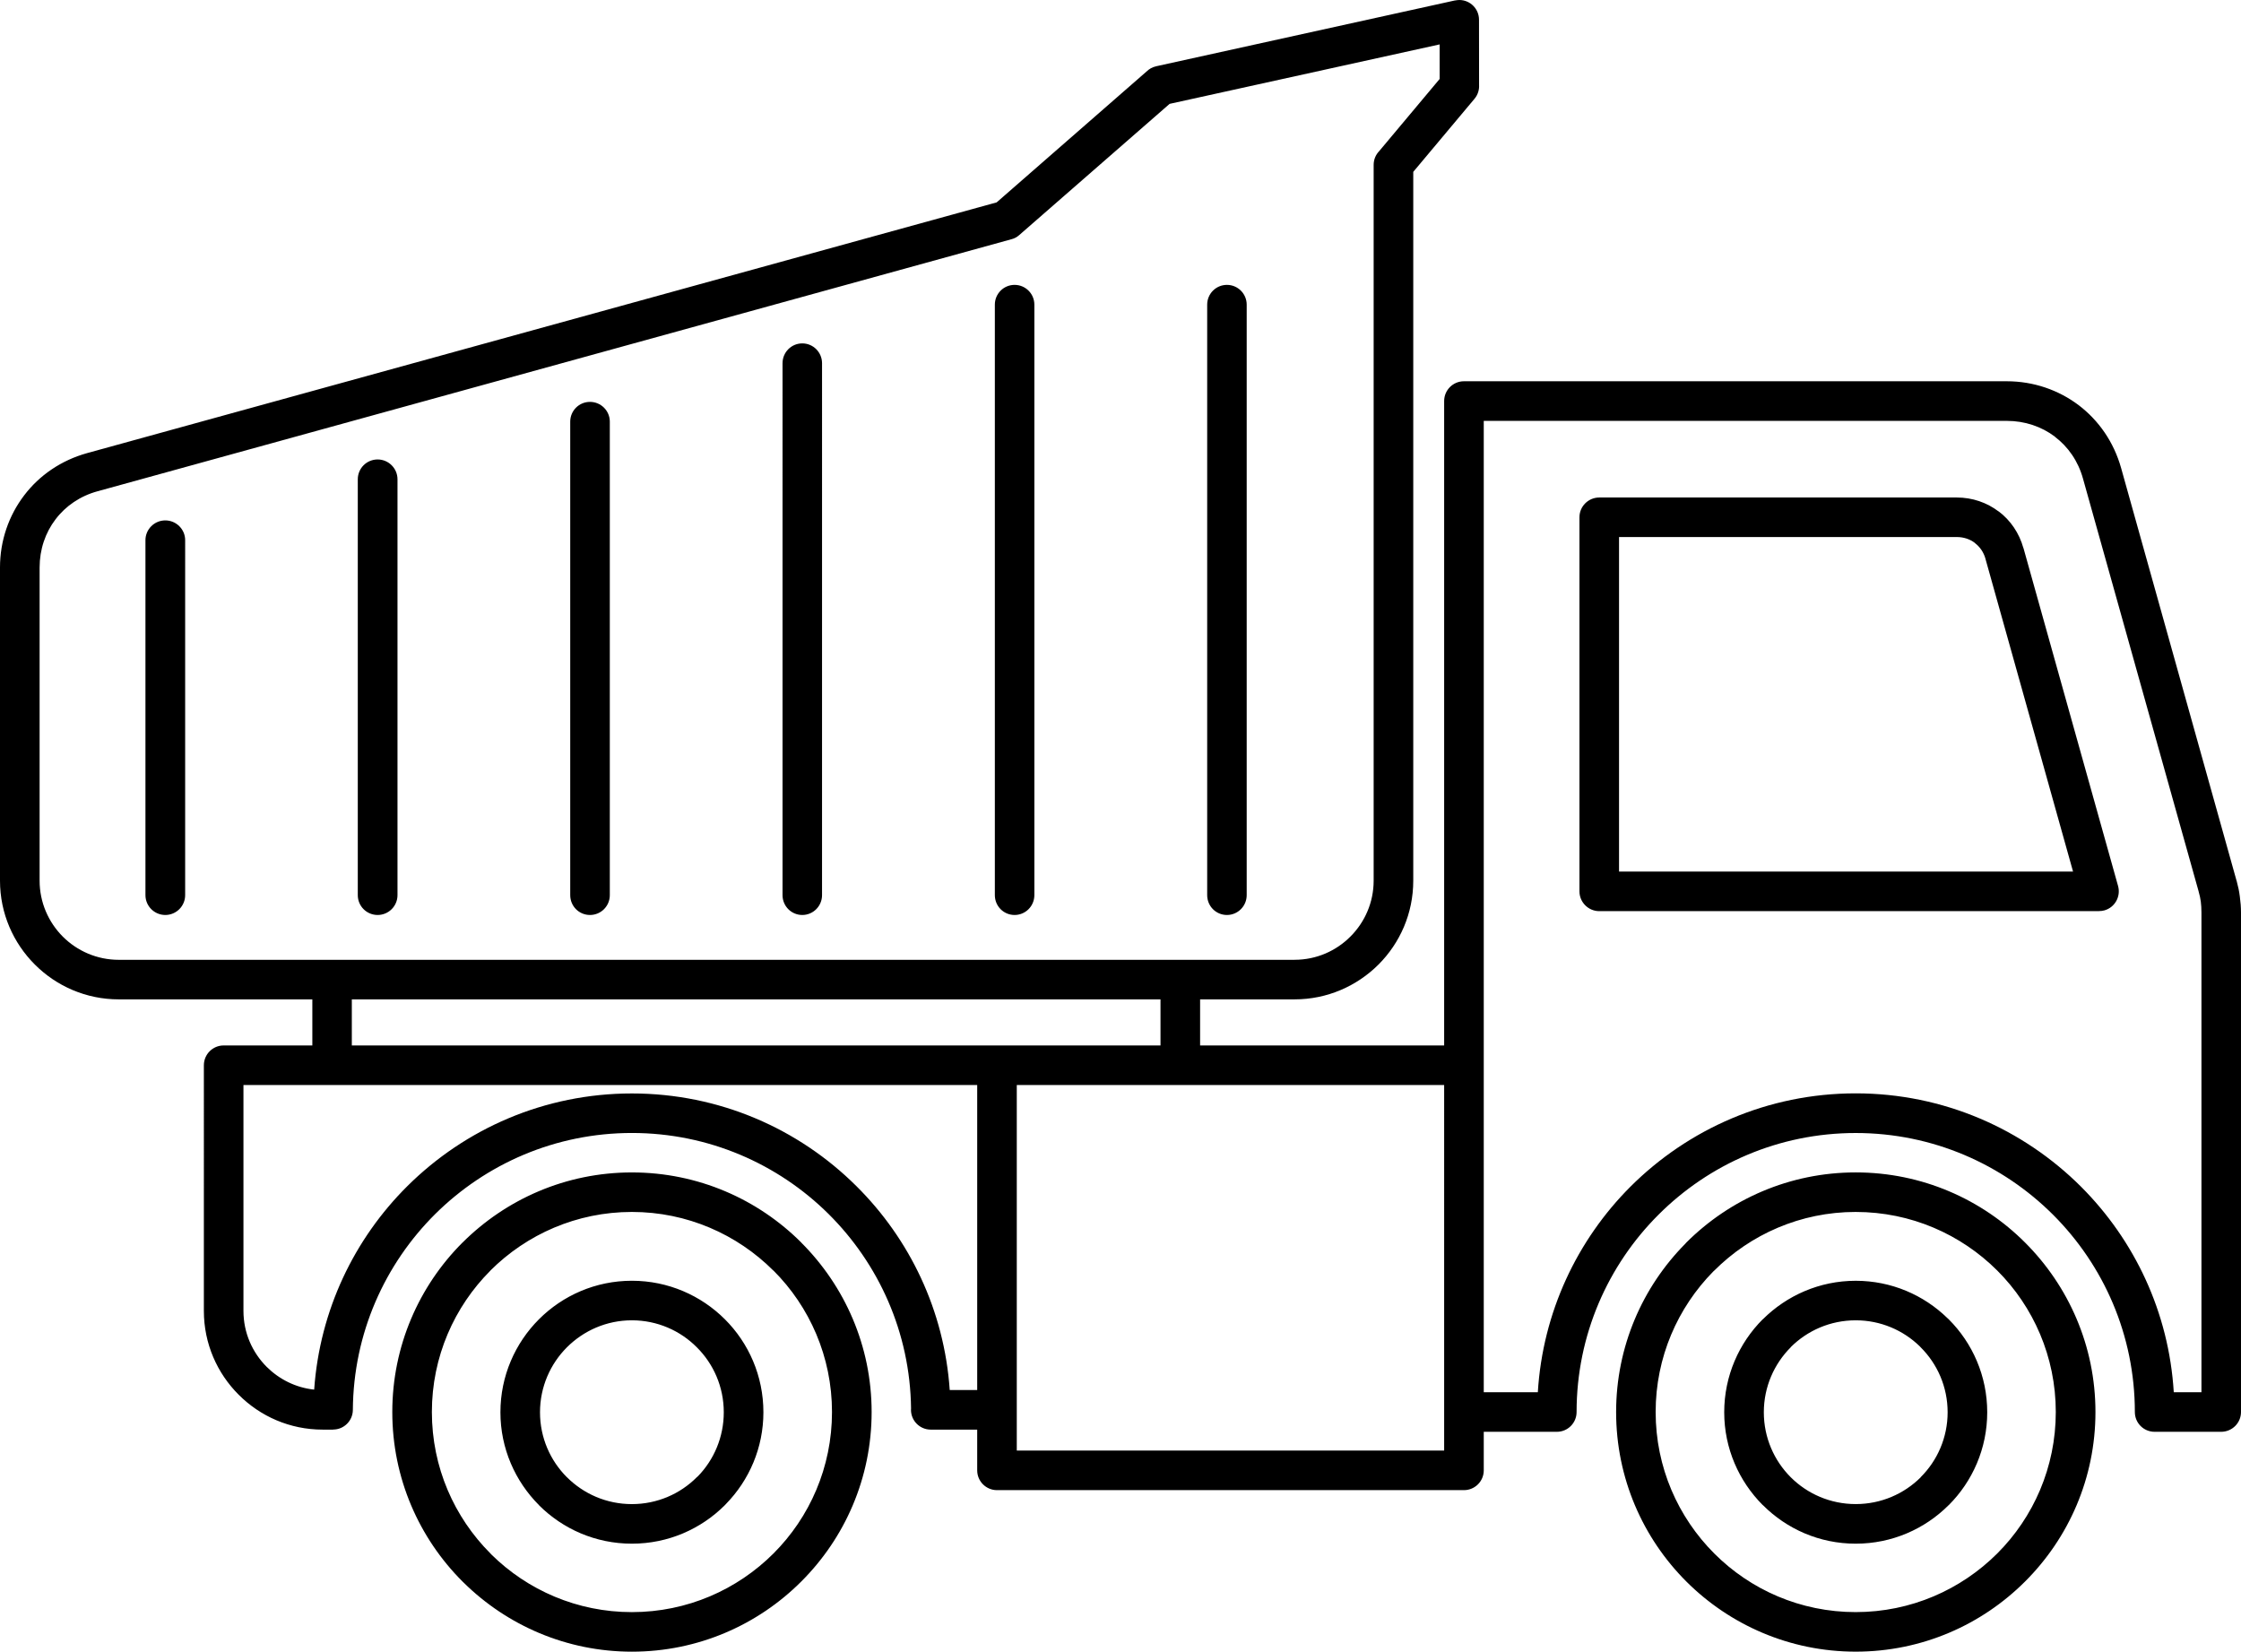 <?xml version="1.0" encoding="UTF-8" standalone="no"?>
<svg
   xmlns:dc="http://purl.org/dc/elements/1.1/"
   xmlns:cc="http://creativecommons.org/ns#"
   xmlns:rdf="http://www.w3.org/1999/02/22-rdf-syntax-ns#"
   xmlns:svg="http://www.w3.org/2000/svg"
   xmlns="http://www.w3.org/2000/svg"
   xmlns:sodipodi="http://sodipodi.sourceforge.net/DTD/sodipodi-0.dtd"
   xmlns:inkscape="http://www.inkscape.org/namespaces/inkscape"
   version="1.1"
   x="0px"
   y="0px"
   viewBox="0 0 1000 737.054"
   xml:space="preserve"
   id="svg8"
   sodipodi:docname="truck-o.svg"
   inkscape:version="0.92.2 (5c3e80d, 2017-08-06)"
   width="1000"
   height="737.054"><defs
     id="defs12" /><sodipodi:namedview
     pagecolor="#ffffff"
     bordercolor="#666666"
     borderopacity="1"
     objecttolerance="10"
     gridtolerance="10"
     guidetolerance="10"
     inkscape:pageopacity="0"
     inkscape:pageshadow="2"
     inkscape:window-width="640"
     inkscape:window-height="480"
     id="namedview10"
     showgrid="false"
     inkscape:zoom="1.888"
     inkscape:cx="45.266"
     inkscape:cy="20.863"
     inkscape:current-layer="svg8" /><path
     style="clip-rule:evenodd;fill-rule:evenodd;stroke-width:11.046"
     d="m 828.072,540.825 c -24.643,0 -46.967,10.03 -63.116,26.168 l -0.42,0.376 c -15.895,16.138 -25.737,38.296 -25.737,62.729 0,24.687 10.008,46.978 26.145,63.127 16.138,16.182 38.473,26.168 63.116,26.168 24.687,0 47.011,-10.03 63.182,-26.168 16.116,-16.116 26.112,-38.428 26.112,-63.127 0,-24.643 -9.996,-47.011 -26.112,-63.116 -16.16,-16.127 -38.473,-26.157 -63.171,-26.157 z M 538.682,135.941 c 0,-4.86 3.921,-8.815 8.815,-8.815 4.86,0 8.815,3.954 8.815,8.815 v 263.509 c 0,4.904 -3.954,8.859 -8.815,8.859 -4.904,0 -8.815,-3.954 -8.815,-8.859 z m -94.751,0 c 0,-4.86 3.921,-8.815 8.815,-8.815 4.86,0 8.815,3.954 8.815,8.815 v 263.509 c 0,4.904 -3.954,8.859 -8.815,8.859 -4.904,0 -8.815,-3.954 -8.815,-8.859 z m -77.111,263.509 c 0,4.904 -3.954,8.859 -8.815,8.859 -4.882,0 -8.815,-3.954 -8.815,-8.859 V 162.097 c 0,-4.904 3.932,-8.859 8.815,-8.859 4.86,0 8.815,3.954 8.815,8.859 z M 254.451,188.154 c 0,-4.86 3.921,-8.815 8.815,-8.815 4.882,0 8.848,3.954 8.848,8.815 v 211.295 c 0,4.904 -3.954,8.859 -8.848,8.859 -4.904,0 -8.815,-3.954 -8.815,-8.859 z m -77.078,211.295 c 0,4.904 -3.988,8.859 -8.859,8.859 -4.904,0 -8.859,-3.954 -8.859,-8.859 v -185.559 c 0,-4.904 3.954,-8.859 8.859,-8.859 4.86,0 8.859,3.954 8.859,8.859 z m -94.751,0 c 0,4.904 -3.988,8.859 -8.859,8.859 -4.86,0 -8.859,-3.954 -8.859,-8.859 V 241.042 c 0,-4.86 3.988,-8.815 8.859,-8.815 4.86,0 8.859,3.954 8.859,8.815 z m 495.074,28.852 c 9.72,0 18.546,-3.965 24.919,-10.383 6.396,-6.396 10.35,-15.21 10.35,-24.919 V 73.554 c 0,-2.364 0.928,-4.507 2.463,-6.108 l 26.985,-32.21 V 19.816 L 521.915,46.348 454.801,104.913 c -1.005,0.906 -2.22,1.535 -3.424,1.834 L 43.609,219.204 c -7.809,2.11 -14.337,6.594 -18.844,12.57 -4.518,5.898 -7.091,13.399 -7.091,21.484 v 139.741 c 0,9.709 3.954,18.535 10.35,24.964 6.396,6.384 15.232,10.35 24.964,10.35 h 95.204 378.485 51.021 z m 37.434,2.121 c -9.632,9.61 -22.876,15.541 -37.423,15.541 h -42.184 v 20.567 H 644.424 V 178.953 c 0,-4.86 3.954,-8.815 8.815,-8.815 h 242.224 c 11.974,0 23.119,3.899 32.088,10.659 v 0 c 8.958,6.804 15.685,16.458 18.944,28.023 l 51.485,184.068 0.133,0.42 c 0.63,2.286 1.083,4.485 1.359,6.705 0.342,2.474 0.53,4.805 0.53,7.191 v 222.916 c 0,4.86 -3.965,8.815 -8.859,8.815 h -29.691 c -4.904,0 -8.815,-3.954 -8.815,-8.815 0,-34.364 -13.951,-65.513 -36.484,-88.035 -22.578,-22.533 -53.705,-36.484 -88.079,-36.484 -34.408,0 -65.513,13.951 -88.035,36.484 -22.533,22.522 -36.517,53.672 -36.517,88.035 0,4.86 -3.932,8.815 -8.792,8.815 v 0 h -32.629 v 17.22 c 0,4.86 -3.954,8.815 -8.859,8.815 H 444.87 c -4.86,0 -8.815,-3.954 -8.815,-8.815 v -18.192 h -20.733 c -4.86,0 -8.815,-3.954 -8.815,-8.815 l 0.033,-0.663 c -0.42,-33.878 -14.437,-64.53 -36.827,-86.765 -22.5,-22.313 -53.506,-36.131 -87.737,-36.131 -34.231,0 -65.192,13.818 -87.726,36.131 -22.522,22.368 -36.562,53.296 -36.794,87.461 -0.033,4.827 -3.965,8.748 -8.792,8.748 v 0.033 h -4.717 c -14.592,0 -27.847,-5.943 -37.423,-15.553 -9.61,-9.577 -15.552,-22.81 -15.552,-37.423 V 475.379 c 0,-4.893 3.954,-8.848 8.815,-8.848 h 39.588 V 445.964 H 52.976 c -14.569,0 -27.835,-5.932 -37.423,-15.541 C 5.943,420.835 0,407.602 0,392.999 V 253.247 c 0,-12.04 3.932,-23.185 10.77,-32.176 6.804,-8.969 16.525,-15.663 28.156,-18.888 L 444.738,90.311 511.532,31.989 c 1.171,-1.171 2.673,-2.043 4.44,-2.43 L 649.284,0.188 v 0.022 C 649.914,0.11 650.532,0 651.195,0 c 4.86,0 8.781,3.965 8.781,8.792 l 0.033,29.084 c 0.133,2.154 -0.53,4.407 -2.043,6.208 l -27.327,32.607 v 316.286 c 0.011,14.636 -5.932,27.858 -15.508,37.445 z m 98.518,-208.412 c -4.849,0 -8.848,3.921 -8.848,8.815 v 166.958 c 0,4.86 3.988,8.815 8.848,8.815 h 222.993 v -0.033 c 0.806,0 1.602,-0.099 2.397,-0.309 4.694,-1.325 7.401,-6.186 6.108,-10.88 L 902.929,244.565 h -0.033 c -1.878,-6.738 -5.788,-12.393 -11.013,-16.348 l -0.022,0.033 c -5.247,-3.988 -11.731,-6.241 -18.678,-6.241 H 713.648 Z m 159.535,17.64 H 722.463 V 388.934 H 925.054 L 885.963,249.337 v 0 -0.033 c -0.795,-2.872 -2.496,-5.313 -4.728,-6.981 l 0.033,-0.022 -0.033,-0.033 c -2.165,-1.657 -4.971,-2.618 -8.052,-2.618 z M 517.85,466.531 V 445.964 H 156.994 v 20.567 h 287.876 z m -81.794,17.662 H 148.18 108.636 v 100.782 c 0,9.764 3.954,18.546 10.35,24.964 5.589,5.556 12.979,9.312 21.208,10.173 2.496,-35.479 17.938,-67.346 41.654,-90.885 25.737,-25.527 61.105,-41.278 100.119,-41.278 39.058,0 74.438,15.751 100.141,41.311 23.771,23.561 39.257,55.505 41.687,91.029 h 12.261 z m 208.368,0 H 526.665 453.718 v 144.954 18.159 H 644.424 V 630.109 Z M 895.462,187.812 c 8.13,0 15.553,2.574 21.462,7.014 l 0.033,0.022 -0.033,0.033 c 5.943,4.485 10.427,10.935 12.57,18.712 l 51.562,184.068 0.066,0.287 c 0.431,1.535 0.773,2.993 0.939,4.374 0.177,1.458 0.287,3.06 0.287,4.86 v 214.101 h -12.349 c -2.176,-35.755 -17.563,-67.899 -41.378,-91.724 -25.737,-25.682 -61.282,-41.654 -100.55,-41.654 -39.268,0 -74.769,15.939 -100.539,41.654 -23.749,23.782 -39.113,55.969 -41.311,91.724 H 662.097 V 475.368 187.812 Z M 281.967,589.184 c -11.322,0 -21.55,4.617 -28.995,12.051 -7.39,7.401 -12.007,17.64 -12.007,28.995 0,11.322 4.584,21.55 11.974,28.951 l 0.022,0.033 v -0.033 c 7.434,7.434 17.673,12.018 28.995,12.018 11.322,0 21.606,-4.584 28.995,-12.018 l 0.453,-0.376 c 7.158,-7.357 11.565,-17.463 11.565,-28.576 0,-11.355 -4.584,-21.595 -12.018,-28.995 -7.379,-7.434 -17.662,-12.051 -28.984,-12.051 z m -41.477,-0.453 c -10.593,10.593 -17.187,25.284 -17.187,41.499 0,16.138 6.594,30.796 17.22,41.444 h -0.033 c 10.615,10.626 25.295,17.187 41.477,17.187 16.215,0 30.862,-6.561 41.499,-17.198 0.177,-0.177 0.342,-0.342 0.519,-0.552 10.317,-10.582 16.668,-25.03 16.668,-40.892 0,-16.215 -6.561,-30.895 -17.187,-41.499 -10.626,-10.615 -25.317,-17.187 -41.499,-17.187 -16.182,0 -30.862,6.572 -41.477,17.198 z m 587.582,0.453 c 11.145,0 21.208,4.44 28.576,11.598 l 0.42,0.453 c 7.434,7.401 12.018,17.64 12.018,28.995 0,11.278 -4.584,21.55 -12.018,28.951 l 0.033,0.033 c -7.423,7.401 -17.673,11.974 -29.028,11.974 -11.322,0 -21.595,-4.584 -28.995,-11.974 -7.423,-7.434 -12.007,-17.673 -12.007,-28.995 0,-11.355 4.617,-21.595 12.007,-28.995 v -0.033 -0.033 c 7.412,-7.39 17.651,-11.974 28.995,-11.974 z m -41.444,-0.453 c 10.659,-10.615 25.306,-17.187 41.444,-17.187 15.906,0 30.354,6.351 40.936,16.668 0.188,0.133 0.387,0.342 0.563,0.519 10.615,10.593 17.187,25.284 17.187,41.499 0,16.138 -6.561,30.829 -17.187,41.444 h -0.033 v 0 c -10.626,10.626 -25.284,17.187 -41.466,17.187 -16.182,0 -30.796,-6.561 -41.411,-17.198 l -0.077,-0.022 c -10.593,-10.626 -17.187,-25.284 -17.187,-41.422 0,-16.215 6.594,-30.895 17.187,-41.499 h 0.044 z M 281.967,540.825 c -24.643,0 -46.967,10.03 -63.116,26.134 v 0.033 c -16.138,16.149 -26.134,38.473 -26.134,63.116 0,24.687 9.996,46.978 26.134,63.127 l 0.42,0.453 c 16.105,15.895 38.263,25.715 62.696,25.715 24.687,0 47.022,-10.03 63.182,-26.168 16.116,-16.116 26.112,-38.428 26.112,-63.127 0,-24.643 -9.996,-47.011 -26.112,-63.116 l -0.022,-0.033 -0.033,0.033 C 328.956,550.855 306.621,540.825 281.967,540.825 Z m -75.575,13.675 v 0 h -0.022 c -19.341,19.33 -31.315,46.105 -31.315,75.609 0,29.559 11.974,56.278 31.315,75.62 l 0.552,0.53 c 19.297,19.021 45.851,30.796 75.056,30.796 29.514,0 56.256,-11.974 75.575,-31.315 19.407,-19.363 31.392,-46.105 31.392,-75.62 0,-29.47 -11.974,-56.201 -31.392,-75.609 h 0.033 c -19.341,-19.341 -46.061,-31.315 -75.62,-31.315 -29.47,-0.011 -56.201,11.974 -75.575,31.304 z m 546.083,0 c 19.363,-19.341 46.105,-31.315 75.609,-31.315 29.514,0 56.245,11.974 75.575,31.315 19.408,19.396 31.392,46.138 31.392,75.609 0,29.514 -11.974,56.256 -31.392,75.62 -19.341,19.341 -46.061,31.315 -75.575,31.315 -29.503,0 -56.245,-11.974 -75.609,-31.315 -19.341,-19.341 -31.315,-46.061 -31.315,-75.62 0,-29.227 11.775,-55.792 30.829,-75.056 z"
     id="path2"
     inkscape:connector-curvature="0" /></svg>